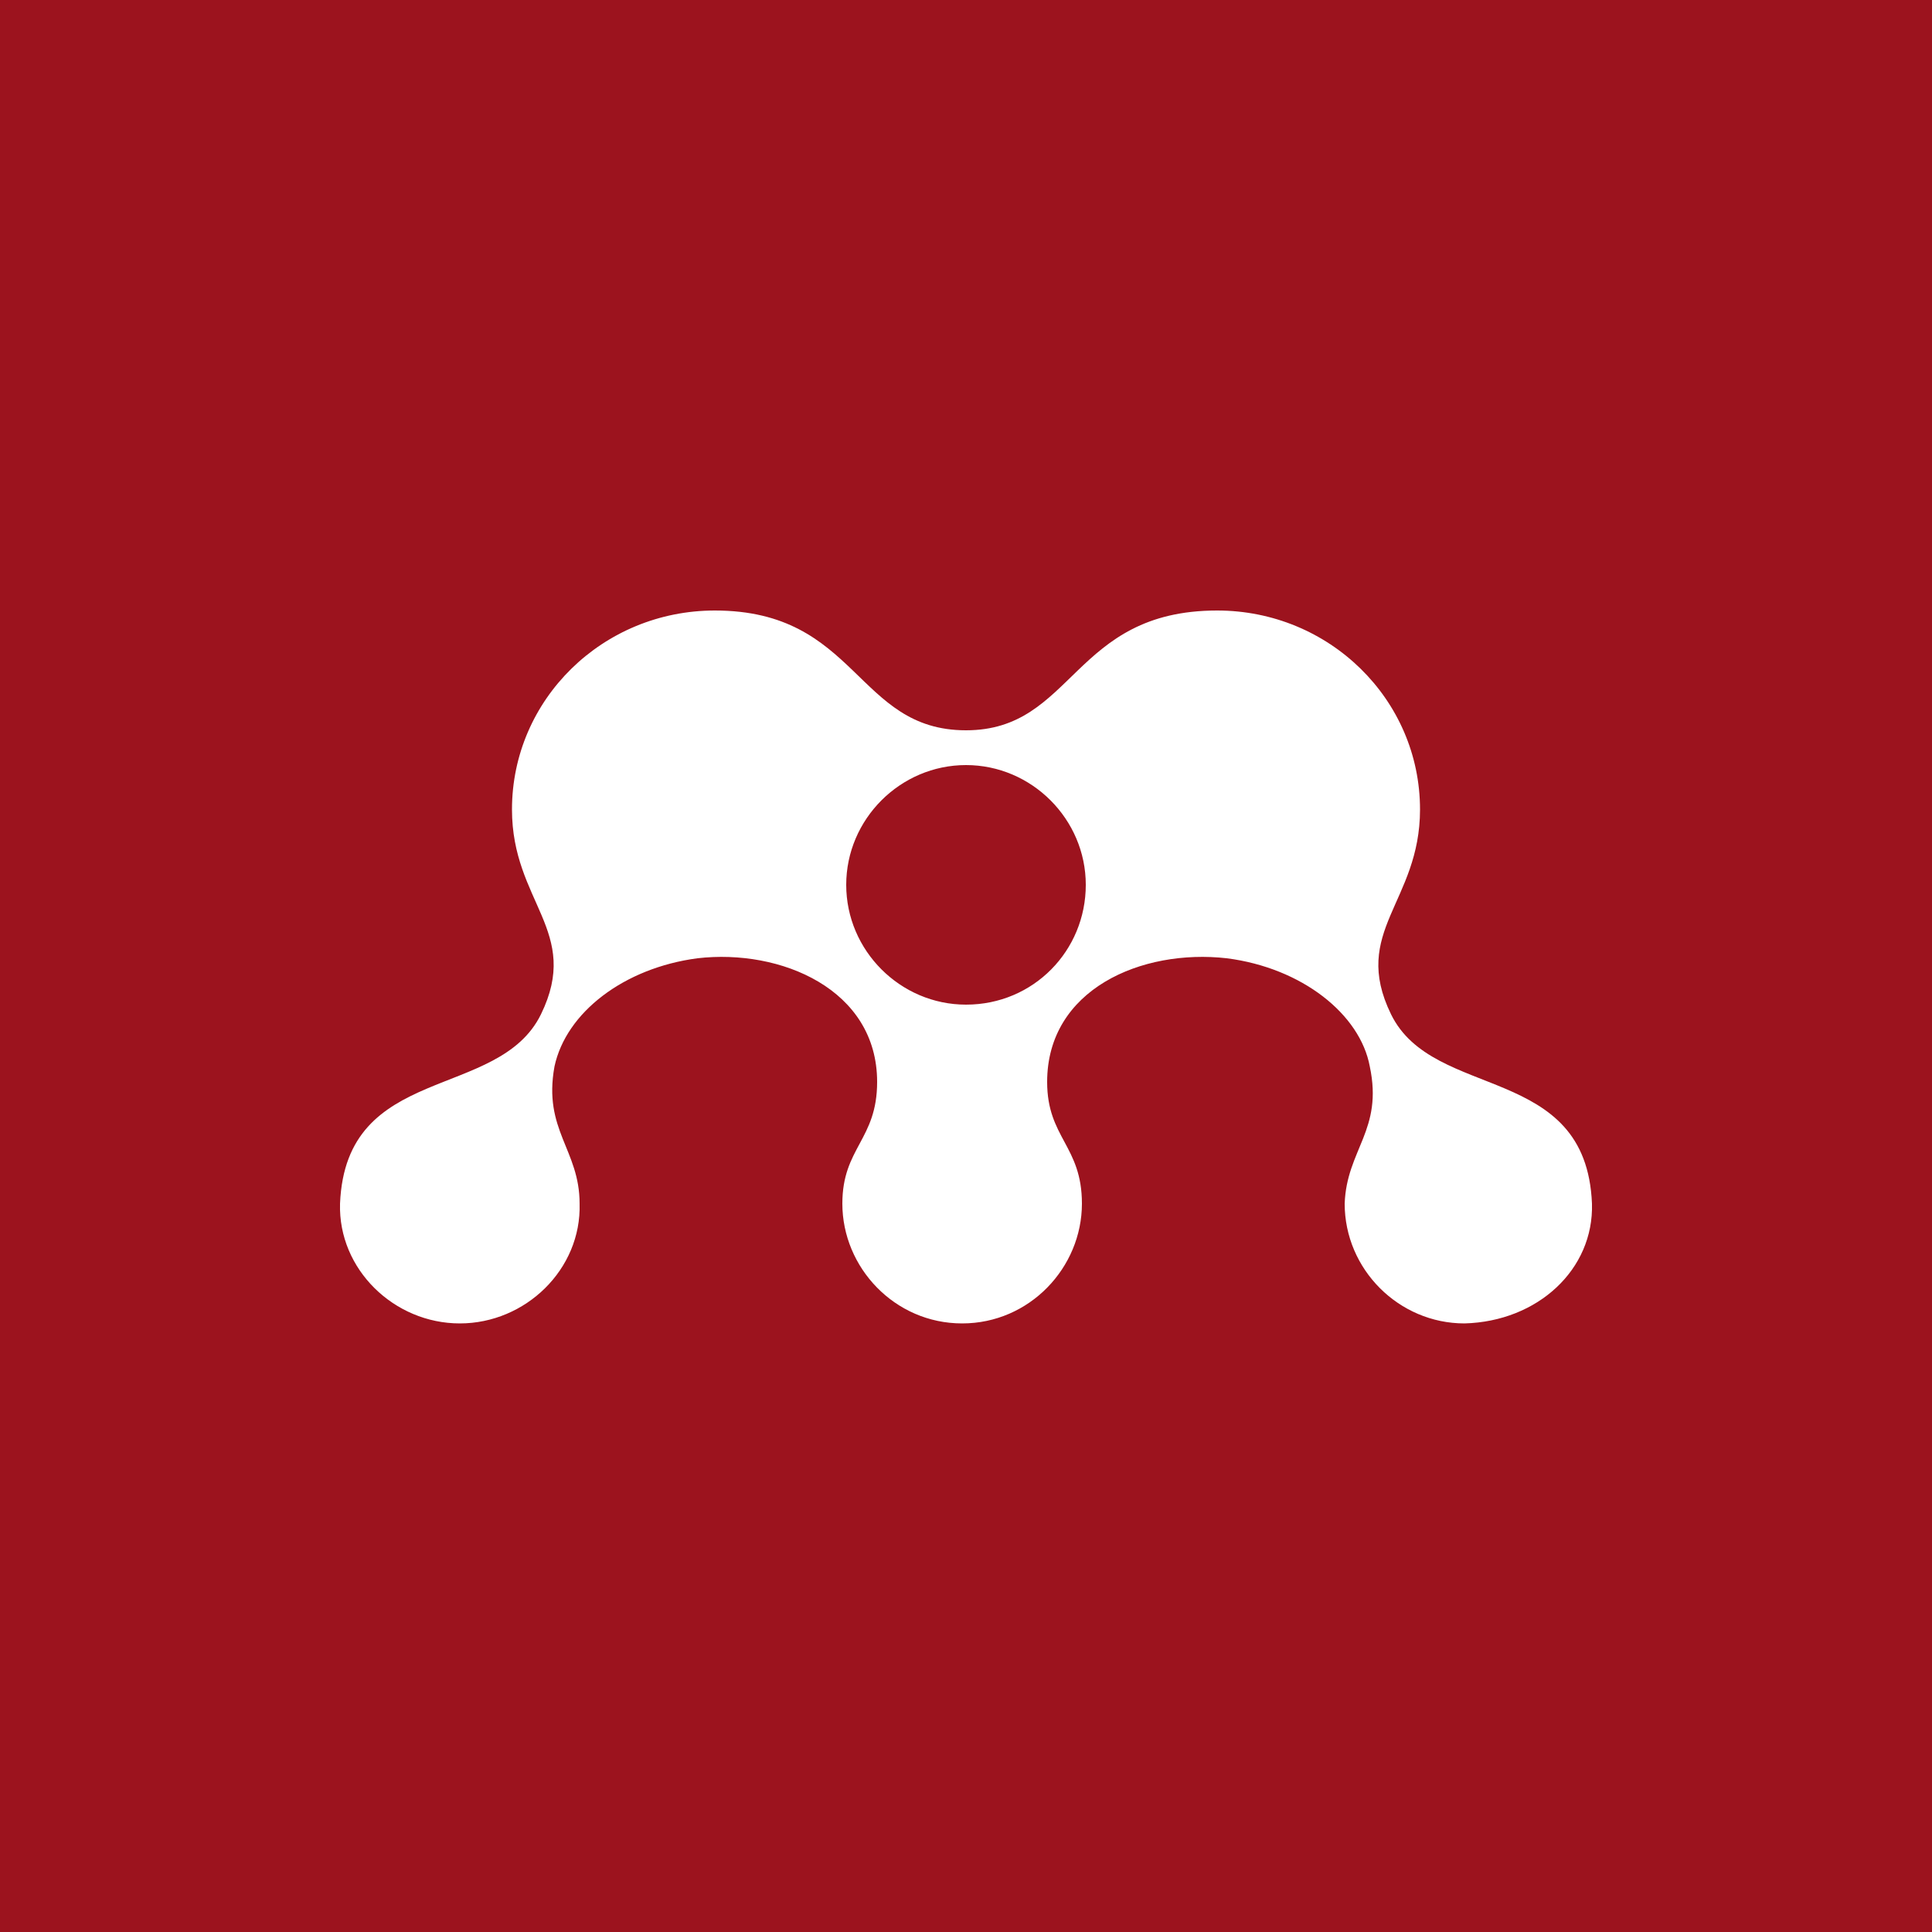 <?xml version="1.0" encoding="utf-8"?>
<!-- Generator: Adobe Illustrator 27.8.1, SVG Export Plug-In . SVG Version: 6.00 Build 0)  -->
<svg version="1.1" id="Layer_1" xmlns="http://www.w3.org/2000/svg" xmlns:xlink="http://www.w3.org/1999/xlink" x="0px" y="0px"
	 viewBox="0 0 100 100" style="enable-background:new 0 0 100 100;" xml:space="preserve">
<style type="text/css">
	.st0{fill:#9C131E;}
	.st1{fill-rule:evenodd;clip-rule:evenodd;fill:#FFFFFF;}
</style>
<rect y="0" class="st0" width="100" height="100"/>
<path class="st1" d="M82.4,62.3C82.1,55,74.2,57,72,52.5c-2.1-4.3,1.5-5.8,1.5-10.6c0-5.7-4.7-10.3-10.5-10.3c-7.5,0-7.4,6.2-13,6.2
	h0c-5.7,0-5.6-6.2-13-6.2c-5.8,0-10.5,4.6-10.5,10.3c0,4.8,3.6,6.3,1.5,10.6C25.8,57,17.9,55,17.6,62.3c-0.1,3.4,2.8,6.2,6.2,6.2
	s6.3-2.8,6.2-6.2c0-2.8-1.9-3.8-1.3-7.1h0c0.6-2.8,3.6-5.1,7.4-5.6c4.3-0.5,9.3,1.6,9.3,6.4c0,3-1.8,3.4-1.8,6.3
	c0,3.3,2.7,6.2,6.2,6.2s6.2-2.9,6.2-6.2c0-3-1.8-3.4-1.8-6.3c0-4.8,4.9-6.9,9.3-6.4c3.9,0.5,6.9,2.9,7.4,5.6h0
	c0.7,3.3-1.2,4.3-1.3,7.1c0,3.4,2.8,6.2,6.2,6.2C79.6,68.4,82.5,65.7,82.4,62.3L82.4,62.3z M50,52c-3.4,0-6.2-2.8-6.2-6.2
	c0-3.4,2.8-6.2,6.2-6.2c3.4,0,6.2,2.8,6.2,6.2C56.2,49.2,53.5,52,50,52z"/>
</svg>
